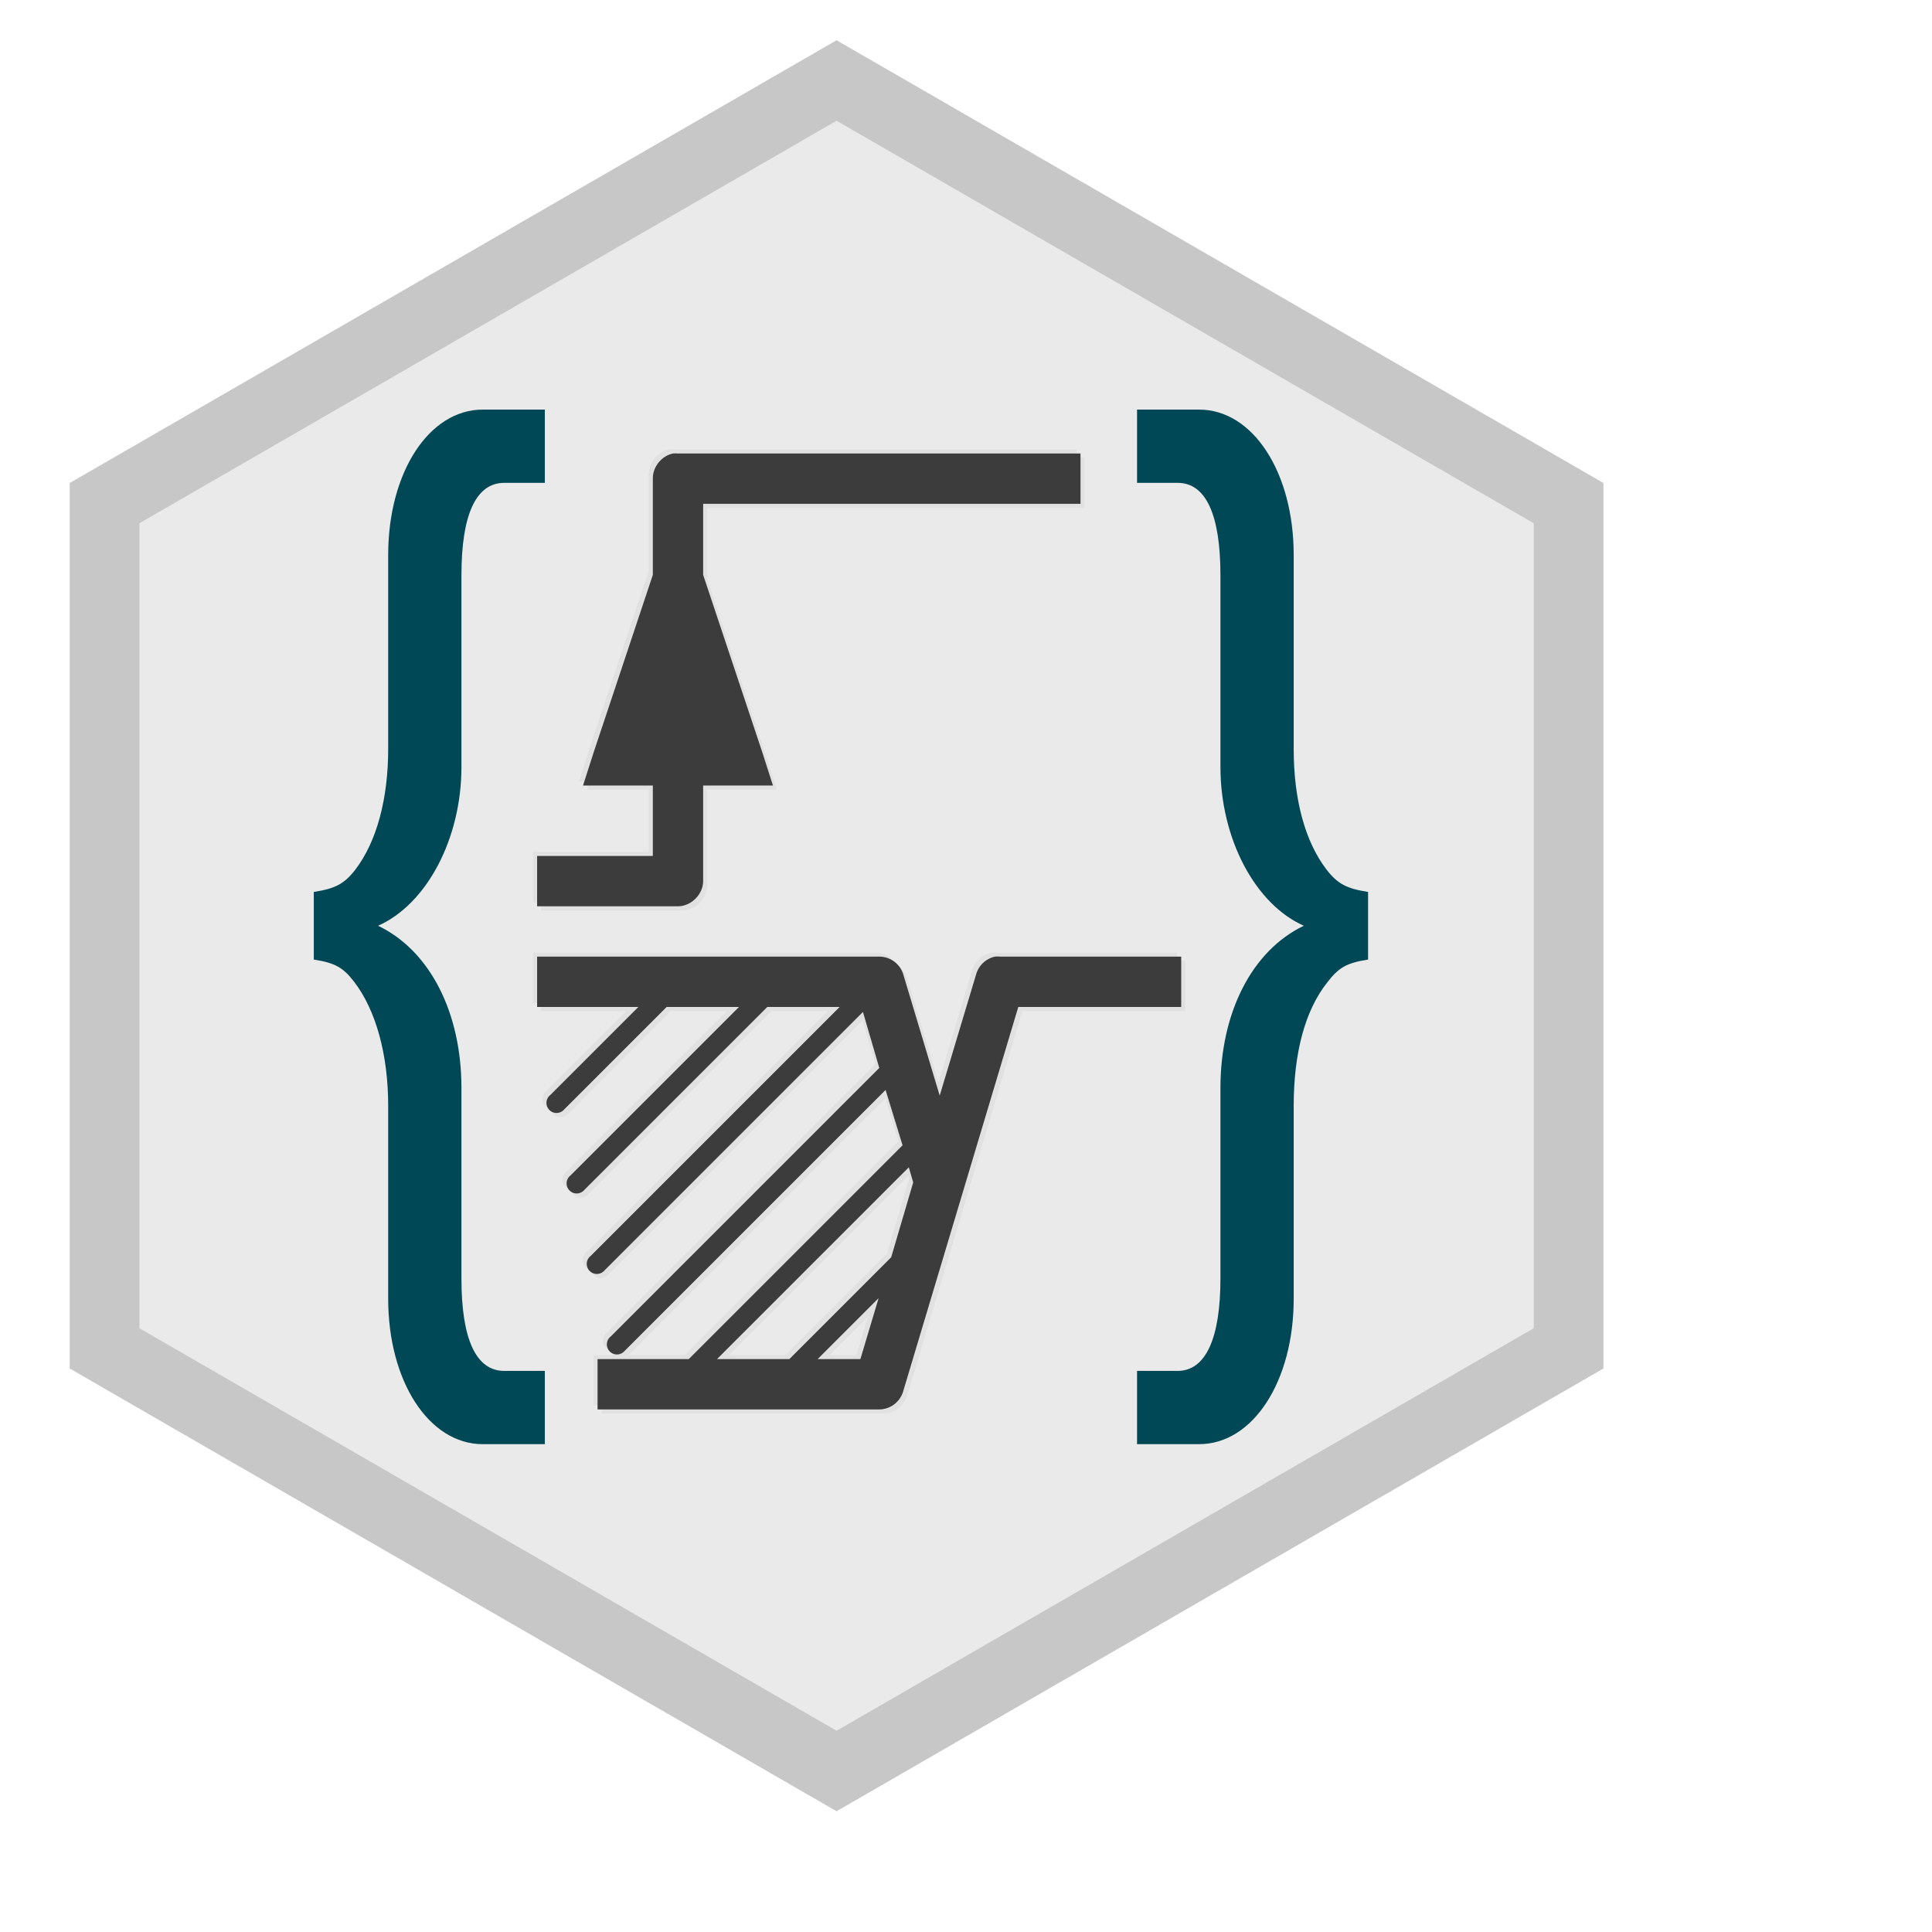 <?xml version="1.0" encoding="UTF-8" standalone="no"?>
<!-- Created with Inkscape (http://www.inkscape.org/) -->

<svg
   xmlns:dc="http://purl.org/dc/elements/1.1/"
   xmlns:cc="http://creativecommons.org/ns#"
   xmlns:rdf="http://www.w3.org/1999/02/22-rdf-syntax-ns#"
   xmlns:svg="http://www.w3.org/2000/svg"
   xmlns="http://www.w3.org/2000/svg"
   xmlns:sodipodi="http://sodipodi.sourceforge.net/DTD/sodipodi-0.dtd"
   xmlns:inkscape="http://www.inkscape.org/namespaces/inkscape"
   width="25.4mm"
   height="25.4mm"
   id="svg2"
   version="1.1"
   inkscape:version="0.91 r13725"
   sodipodi:docname="wavedrom.svg"
   inkscape:export-filename="/home/drom/work/github/wavedrom/wavedrom.github.io/images/icon_512.png"
   inkscape:export-xdpi="837.82001"
   inkscape:export-ydpi="837.82001">
  <defs
     id="defs4" />
  <sodipodi:namedview
     id="base"
     pagecolor="#ffffff"
     bordercolor="#666666"
     borderopacity="1.0"
     inkscape:pageopacity="0.0"
     inkscape:pageshadow="2"
     inkscape:zoom="5.6568542"
     inkscape:cx="62.068202"
     inkscape:cy="21.51438"
     inkscape:document-units="px"
     inkscape:current-layer="layer1"
     showgrid="true"
     showguides="true"
     inkscape:guide-bbox="true"
     inkscape:window-width="1912"
     inkscape:window-height="2083"
     inkscape:window-x="1922"
     inkscape:window-y="0"
     inkscape:window-maximized="0"
     units="mm"
     gridtolerance="10000"
     inkscape:snap-text-baseline="true"
     objecttolerance="10000"
     guidetolerance="10000"
     inkscape:snap-perpendicular="true"
     inkscape:snap-tangential="true"
     inkscape:object-nodes="true">
    <inkscape:grid
       type="axonomgrid"
       id="grid4009"
       units="px"
       empspacing="8"
       snapvisiblegridlinesonly="true"
       spacingy="4"
       enabled="true"
       visible="true" />
    <sodipodi:guide
       position="13.856,40"
       orientation="1,0"
       id="guide4146" />
    <sodipodi:guide
       position="69.282,28"
       orientation="1,0"
       id="guide4148" />
    <sodipodi:guide
       position="6.928,68"
       orientation="0,1"
       id="guide4150" />
    <sodipodi:guide
       position="6.928,20"
       orientation="0,1"
       id="guide4152" />
  </sodipodi:namedview>
  <g
     inkscape:label="Layer 1"
     inkscape:groupmode="layer"
     id="layer1"
     transform="translate(0,-962.362)">
    <path
       style="fill:#c7c7c7;fill-opacity:1;fill-rule:evenodd;stroke:none;stroke-width:1px;stroke-linecap:butt;stroke-linejoin:miter;stroke-opacity:1"
       d="m 3.464,986.362 38.105,-22 38.105,22 0,44 -38.105,22 -38.105,-22 z"
       id="path4011"
       inkscape:connector-curvature="0"
       sodipodi:nodetypes="ccccccc" />
    <path
       style="fill:#eaeaea;fill-opacity:1;fill-rule:evenodd;stroke:none;stroke-width:1px;stroke-linecap:butt;stroke-linejoin:miter;stroke-opacity:1"
       d="m 6.928,988.362 34.641,-20 34.641,20 0,40 -34.641,20 -34.641,-20 z"
       id="path4011-9"
       inkscape:connector-curvature="0"
       sodipodi:nodetypes="ccccccc" />
    <g
       id="g4015"
       transform="translate(1.845,-3.311)">
      <path
         id="path4881-8-5"
         d="m 24.644,1013.01 0,2.5 5.031,0 -4.375,4.375 a 0.5,0.5 0 1 0 0.688,0.719 l 5.094,-5.094 3.594,0 -8.375,8.375 a 0.5,0.5 0 1 0 0.688,0.719 l 9.094,-9.094 3.594,0 -12.375,12.375 a 0.5,0.5 0 1 0 0.688,0.719 l 12.844,-12.844 0.812,2.781 -13.344,13.344 a 0.5,0.5 0 1 0 0.688,0.719 l 12.969,-12.969 0.844,2.75 -10.625,10.625 -4.531,0 0,2.5 14,0 a 1.25,1.25 0 0 0 1.188,-0.906 l 5.719,-19.094 8.094,0 0,-2.5 -9,0 a 1.25,1.25 0 0 0 -0.25,0 1.25,1.25 0 0 0 -0.938,0.875 l -1.812,6.031 -1.812,-6.031 a 1.25,1.25 0 0 0 -1.188,-0.875 l -17,0 z m 18.469,10.469 0.219,0.75 -1.094,3.719 -5.062,5.062 -3.594,0 9.531,-9.531 z m -1.5,6.5 -0.906,3.031 -2.125,0 3.031,-3.031 z"
         style="color:#000000;font-style:normal;font-variant:normal;font-weight:normal;font-stretch:normal;font-size:medium;line-height:normal;font-family:Sans;-inkscape-font-specification:Sans;text-indent:0;text-align:start;text-decoration:none;text-decoration-line:none;letter-spacing:normal;word-spacing:normal;text-transform:none;direction:ltr;block-progression:tb;writing-mode:lr-tb;baseline-shift:baseline;text-anchor:start;display:inline;overflow:visible;visibility:visible;fill:#e1e1e1;fill-opacity:1;stroke:none;stroke-width:2.5;marker:none;enable-background:accumulate"
         inkscape:connector-curvature="0" />
      <path
         sodipodi:nodetypes="cccccccccccccccccccccc"
         inkscape:connector-curvature="0"
         id="path4879-5-2"
         d="m 31.394,988.003 c -0.567,0.116 -1.012,0.671 -1,1.25 l 0,4.781 -2.938,8.812 -0.531,1.656 1.719,0 1.75,0 0,3.5 -5.75,0 0,2.5 7,0 c 0.654,-10e-5 1.25,-0.596 1.25,-1.25 l 0,-4.75 1.75,0 1.719,0 -0.531,-1.656 -2.938,-8.812 0,-3.531 18.75,0 0,-2.5 -20,0 c -0.083,-0.01 -0.167,-0.01 -0.25,0 z"
         style="color:#000000;font-style:normal;font-variant:normal;font-weight:normal;font-stretch:normal;font-size:medium;line-height:normal;font-family:Sans;-inkscape-font-specification:Sans;text-indent:0;text-align:start;text-decoration:none;text-decoration-line:none;letter-spacing:normal;word-spacing:normal;text-transform:none;direction:ltr;block-progression:tb;writing-mode:lr-tb;baseline-shift:baseline;text-anchor:start;display:inline;overflow:visible;visibility:visible;fill:#e1e1e1;fill-opacity:1;stroke:none;stroke-width:2.5;marker:none;enable-background:accumulate" />
      <path
         id="path4881-8"
         d="m 25.044,1013.413 0,2.5 5.031,0 -4.375,4.375 a 0.5,0.5 0 1 0 0.688,0.719 l 5.094,-5.094 3.594,0 -8.375,8.375 a 0.5,0.5 0 1 0 0.688,0.719 l 9.094,-9.094 3.594,0 -12.375,12.375 a 0.5,0.5 0 1 0 0.688,0.719 l 12.844,-12.844 0.812,2.781 -13.344,13.344 a 0.5,0.5 0 1 0 0.688,0.719 l 12.969,-12.969 0.844,2.75 -10.625,10.625 -4.531,0 0,2.5 14,0 a 1.25,1.25 0 0 0 1.188,-0.906 l 5.719,-19.094 8.094,0 0,-2.5 -9,0 a 1.25,1.25 0 0 0 -0.25,0 1.25,1.25 0 0 0 -0.938,0.875 l -1.812,6.031 -1.812,-6.031 a 1.25,1.25 0 0 0 -1.188,-0.875 l -17,0 z m 18.469,10.469 0.219,0.75 -1.094,3.719 -5.062,5.062 -3.594,0 9.531,-9.531 z m -1.5,6.5 -0.906,3.031 -2.125,0 3.031,-3.031 z"
         style="color:#000000;font-style:normal;font-variant:normal;font-weight:normal;font-stretch:normal;font-size:medium;line-height:normal;font-family:Sans;-inkscape-font-specification:Sans;text-indent:0;text-align:start;text-decoration:none;text-decoration-line:none;letter-spacing:normal;word-spacing:normal;text-transform:none;direction:ltr;block-progression:tb;writing-mode:lr-tb;baseline-shift:baseline;text-anchor:start;display:inline;overflow:visible;visibility:visible;fill:#e1e1e1;fill-opacity:1;stroke:none;stroke-width:2.5;marker:none;enable-background:accumulate"
         inkscape:connector-curvature="0" />
      <path
         sodipodi:nodetypes="cccccccccccccccccccccc"
         inkscape:connector-curvature="0"
         id="path4879-5"
         d="m 31.794,988.414 c -0.567,0.116 -1.012,0.671 -1,1.25 l 0,4.781 -2.938,8.812 -0.531,1.656 1.719,0 1.75,0 0,3.5 -5.75,0 0,2.5 7,0 c 0.654,-10e-5 1.25,-0.596 1.25,-1.25 l 0,-4.75 1.75,0 1.719,0 -0.531,-1.656 -2.938,-8.812 0,-3.531 18.75,0 0,-2.5 -20,0 c -0.083,-0.01 -0.167,-0.01 -0.25,0 z"
         style="color:#000000;font-style:normal;font-variant:normal;font-weight:normal;font-stretch:normal;font-size:medium;line-height:normal;font-family:Sans;-inkscape-font-specification:Sans;text-indent:0;text-align:start;text-decoration:none;text-decoration-line:none;letter-spacing:normal;word-spacing:normal;text-transform:none;direction:ltr;block-progression:tb;writing-mode:lr-tb;baseline-shift:baseline;text-anchor:start;display:inline;overflow:visible;visibility:visible;fill:#e1e1e1;fill-opacity:1;stroke:none;stroke-width:2.5;marker:none;enable-background:accumulate" />
      <path
         sodipodi:nodetypes="cccccccccccccccccccccc"
         inkscape:connector-curvature="0"
         id="path4879"
         d="m 31.594,988.207 c -0.567,0.116 -1.012,0.671 -1,1.25 l 0,4.781 -2.938,8.812 -0.531,1.656 1.719,0 1.75,0 0,3.5 -5.75,0 0,2.5 7,0 c 0.654,-10e-5 1.25,-0.596 1.25,-1.25 l 0,-4.75 1.75,0 1.719,0 -0.531,-1.656 -2.938,-8.812 0,-3.531 18.75,0 0,-2.5 -20,0 c -0.083,-0.008 -0.167,-0.008 -0.25,0 z"
         style="color:#000000;font-style:normal;font-variant:normal;font-weight:normal;font-stretch:normal;font-size:medium;line-height:normal;font-family:Sans;-inkscape-font-specification:Sans;text-indent:0;text-align:start;text-decoration:none;text-decoration-line:none;letter-spacing:normal;word-spacing:normal;text-transform:none;direction:ltr;block-progression:tb;writing-mode:lr-tb;baseline-shift:baseline;text-anchor:start;display:inline;overflow:visible;visibility:visible;fill:#3c3c3c;fill-opacity:1;stroke:none;stroke-width:2.5;marker:none;enable-background:accumulate" />
      <path
         inkscape:connector-curvature="0"
         id="path4881"
         d="m 24.844,1013.207 0,2.5 5.031,0 -4.375,4.375 a 0.5,0.5 0 1 0 0.688,0.719 l 5.094,-5.094 3.594,0 -8.375,8.375 a 0.5,0.5 0 1 0 0.688,0.719 l 9.094,-9.094 3.594,0 -12.375,12.375 a 0.5,0.5 0 1 0 0.688,0.719 l 12.844,-12.844 0.812,2.781 -13.344,13.344 a 0.5,0.5 0 1 0 0.688,0.719 l 12.969,-12.969 0.844,2.75 -10.625,10.625 -4.531,0 0,2.5 14,0 a 1.25,1.25 0 0 0 1.188,-0.906 l 5.719,-19.094 8.094,0 0,-2.5 -9,0 a 1.25,1.25 0 0 0 -0.25,0 1.25,1.25 0 0 0 -0.938,0.875 l -1.812,6.031 -1.812,-6.031 a 1.25,1.25 0 0 0 -1.188,-0.875 l -17,0 z m 18.469,10.469 0.219,0.75 -1.094,3.719 -5.062,5.062 -3.594,0 9.531,-9.531 z m -1.5,6.5 -0.906,3.031 -2.125,0 3.031,-3.031 z"
         style="color:#000000;font-style:normal;font-variant:normal;font-weight:normal;font-stretch:normal;font-size:medium;line-height:normal;font-family:Sans;-inkscape-font-specification:Sans;text-indent:0;text-align:start;text-decoration:none;text-decoration-line:none;letter-spacing:normal;word-spacing:normal;text-transform:none;direction:ltr;block-progression:tb;writing-mode:lr-tb;baseline-shift:baseline;text-anchor:start;display:inline;overflow:visible;visibility:visible;fill:#3c3c3c;fill-opacity:1;stroke:none;stroke-width:2.5;marker:none;enable-background:accumulate" />
      <g
         transform="translate(11.844,-12.905)"
         id="text4927"
         style="font-style:normal;font-weight:normal;font-size:40px;line-height:125%;font-family:'Bitstream Vera Sans';letter-spacing:0px;word-spacing:0px;fill:#004855;fill-opacity:1;stroke:none">
        <path
           inkscape:connector-curvature="0"
           id="path2996"
           style="font-variant:normal;font-stretch:normal;font-size:56px;line-height:125%;font-family:'Nimbus Sans L Condensed';-inkscape-font-specification:'Nimbus Sans L Condensed,';text-align:start;writing-mode:lr-tb;text-anchor:start;fill:#004855"
           d="m 1.904,1026.258 c 1.064,0.168 1.456,0.392 2.016,1.12 1.064,1.4 1.68,3.584 1.68,6.16 l 0,9.576 c 0,4.088 2.016,7.224 4.704,7.224 l 3.08,0 0,-3.64 -2.016,0 c -1.4,0 -2.128,-1.568 -2.128,-4.592 l 0,-9.464 c 0,-3.752 -1.568,-6.832 -4.144,-8.064 2.408,-1.064 4.144,-4.312 4.144,-7.896 l 0,-9.52 c 0,-3.024 0.728,-4.592 2.128,-4.592 l 2.016,0 0,-3.64 -3.08,0 c -2.688,0 -4.704,3.136 -4.704,7.224 l 0,9.632 c 0,2.464 -0.56,4.592 -1.624,5.992 -0.56,0.728 -1.008,0.952 -2.072,1.12 l 0,3.36" />
        <path
           inkscape:connector-curvature="0"
           id="path2998"
           style="font-variant:normal;font-stretch:normal;font-size:56px;line-height:125%;font-family:'Nimbus Sans L Condensed';-inkscape-font-specification:'Nimbus Sans L Condensed,';text-align:start;writing-mode:lr-tb;text-anchor:start;fill:#004855"
           d="m 54.29,1022.898 c -1.064,-0.168 -1.512,-0.392 -2.072,-1.12 -1.064,-1.4 -1.624,-3.472 -1.624,-5.992 l 0,-9.632 c 0,-4.088 -2.016,-7.224 -4.704,-7.224 l -3.08,0 0,3.64 2.016,0 c 1.4,0 2.128,1.568 2.128,4.592 l 0,9.52 c 0,3.584 1.736,6.832 4.144,7.896 -2.576,1.232 -4.144,4.312 -4.144,8.064 l 0,9.464 c 0,2.968 -0.728,4.592 -2.128,4.592 l -2.016,0 0,3.64 3.08,0 c 2.688,0 4.704,-3.136 4.704,-7.224 l 0,-9.576 c 0,-2.632 0.56,-4.76 1.68,-6.16 0.56,-0.728 0.952,-0.952 2.016,-1.12 l 0,-3.36" />
      </g>
    </g>
  </g>
</svg>
